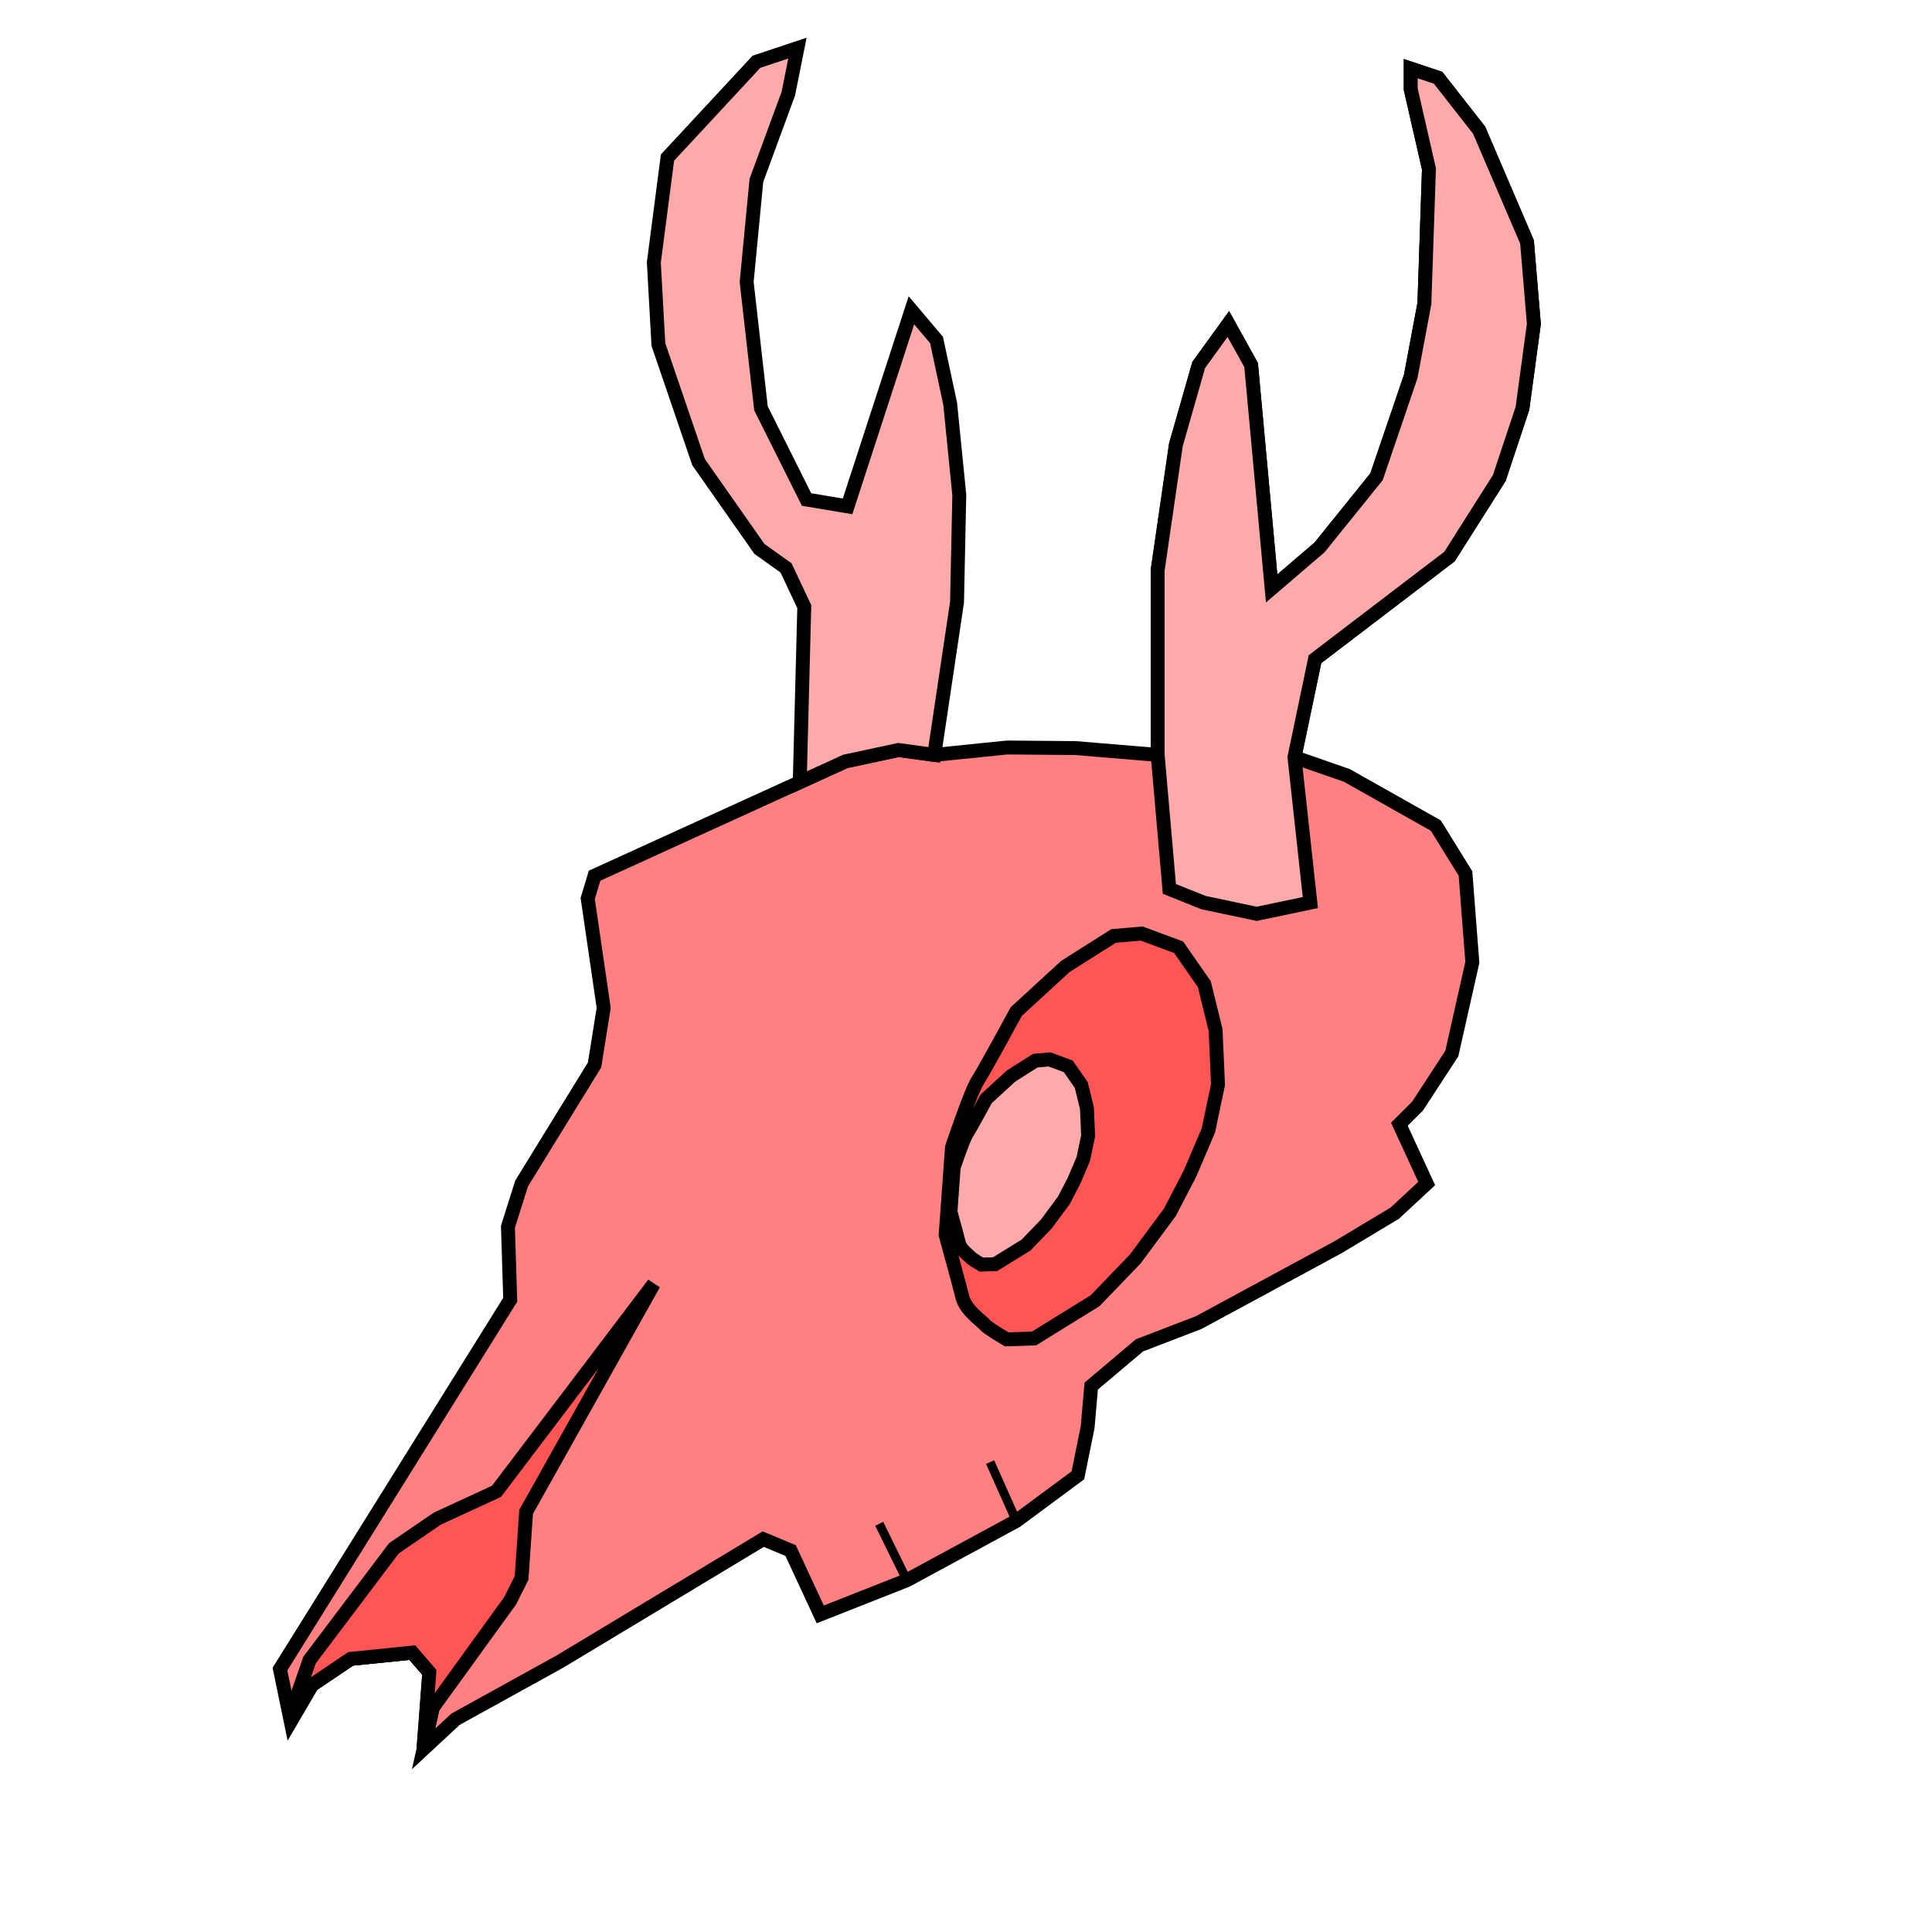<?xml version="1.0" encoding="UTF-8" standalone="no"?>
<svg
   xmlns:dc="http://purl.org/dc/elements/1.1/"
   xmlns:cc="http://creativecommons.org/ns#"
   xmlns:rdf="http://www.w3.org/1999/02/22-rdf-syntax-ns#"
   xmlns:svg="http://www.w3.org/2000/svg"
   xmlns="http://www.w3.org/2000/svg"
   xmlns:sodipodi="http://sodipodi.sourceforge.net/DTD/sodipodi-0.dtd"
   xmlns:inkscape="http://www.inkscape.org/namespaces/inkscape"
   version="1.1"
   viewBox="0 0 64 64"
   id="svg22"
   sodipodi:docname="icon.svg"
   inkscape:version="1.0.1 (3bc2e813f5, 2020-09-07)">
  <defs
     id="defs26" />
  <sodipodi:namedview
     pagecolor="#ffffff"
     bordercolor="#666666"
     borderopacity="1"
     objecttolerance="10"
     gridtolerance="10"
     guidetolerance="10"
     inkscape:pageopacity="0"
     inkscape:pageshadow="2"
     inkscape:window-width="1902"
     inkscape:window-height="983"
     id="namedview24"
     showgrid="false"
     inkscape:zoom="9.170291"
     inkscape:cx="66.814793"
     inkscape:cy="38.006474"
     inkscape:window-x="0"
     inkscape:window-y="0"
     inkscape:window-maximized="0"
     inkscape:current-layer="svg22"
     inkscape:document-rotation="0" />
  <path
     style="fill:none;stroke:#000000;stroke-width:0.295px;stroke-linecap:butt;stroke-linejoin:miter;stroke-opacity:1"
     d="m 38.36,24.551 0.075,1.28 0.226,2.335 0.075,1.28 1.13,0.452 c 0,0 1.582,0.377 1.958,0.377 0.377,0 1.582,-0.377 1.582,-0.377 l -0.226,-2.486 -0.301,-2.331"
     id="path1430"
     sodipodi:nodetypes="cccccsccc" />
  <path
     style="fill:none;stroke:#000000;stroke-width:0.295;stroke-linecap:butt;stroke-linejoin:miter;stroke-miterlimit:4;stroke-dasharray:none;stroke-opacity:1"
     d="m 26.492,25.913 1.51,-0.691 1.76,-0.377 1.186,0.162"
     id="path1447" />
  <path
     style="fill:#ff5555;fill-opacity:1;stroke:#000000;stroke-width:0.461;stroke-linecap:butt;stroke-linejoin:miter;stroke-miterlimit:4;stroke-dasharray:none;stroke-opacity:1"
     d="m 31.536,38.006 c 0,0 0.612,-1.837 0.852,-2.209 0.24,-0.373 1.278,-2.289 1.278,-2.289 l 1.624,-1.491 1.597,-1.012 0.932,-0.08 1.224,0.453 0.852,1.224 0.373,1.517 0.08,1.81 -0.319,1.517 -0.612,1.437 -0.665,1.278 -1.145,1.544 -1.331,1.384 -1.251,0.772 -0.772,0.479 -0.905,0.027 c 0,0 -0.639,-0.373 -0.719,-0.479 -0.08,-0.106 -0.639,-0.479 -0.745,-0.905 -0.106,-0.426 -0.559,-2.076 -0.559,-2.076 z"
     id="path1449" />
  <path
     style="fill:#ffaaaa;fill-opacity:1;stroke:#000000;stroke-width:0.461;stroke-linecap:butt;stroke-linejoin:miter;stroke-miterlimit:4;stroke-dasharray:none;stroke-opacity:1"
     d="m 31.43,39.441 c 0,0 0.309,-0.928 0.431,-1.117 0.121,-0.188 0.646,-1.157 0.646,-1.157 l 0.821,-0.754 0.807,-0.511 0.471,-0.04 0.619,0.229 0.431,0.619 0.188,0.767 0.04,0.915 -0.161,0.767 -0.309,0.727 -0.336,0.646 -0.579,0.78 -0.673,0.7 -0.632,0.39 -0.39,0.242 -0.457,0.014 c 0,0 -0.323,-0.188 -0.363,-0.242 -0.04,-0.054 -0.323,-0.242 -0.377,-0.457 -0.054,-0.215 -0.283,-1.05 -0.283,-1.05 z"
     id="path1449-2" />
  <path
     style="fill:none;stroke:#000000;stroke-width:0.295;stroke-linecap:butt;stroke-linejoin:miter;stroke-miterlimit:4;stroke-dasharray:none;stroke-opacity:1"
     d="m 9.63,57.026 0.711,-1.215 1.274,-0.859 2.044,-0.207 0.563,0.652 -0.192,2.538"
     id="path1481" />
  <path
     style="fill:none;stroke:#000000;stroke-width:0.295;stroke-linecap:butt;stroke-linejoin:miter;stroke-miterlimit:4;stroke-dasharray:none;stroke-opacity:1"
     d="M 33.667,50.382 32.799,48.434"
     id="path1483" />
  <path
     style="fill:none;stroke:#000000;stroke-width:0.295;stroke-linecap:butt;stroke-linejoin:miter;stroke-miterlimit:4;stroke-dasharray:none;stroke-opacity:1"
     d="M 30.041,52.346 29.126,50.478"
     id="path1485" />
  <path
     style="fill:#ff5555;fill-opacity:1;stroke:#000000;stroke-width:0.461;stroke-linecap:butt;stroke-linejoin:miter;stroke-miterlimit:4;stroke-dasharray:none;stroke-opacity:1"
     d="m 9.65,56.726 0.691,-0.915 1.274,-0.859 2.044,-0.207 0.563,0.652 -0.192,2.538 0.302,-1.359 2.568,-3.55 0.378,-0.755 0.151,-2.19 4.229,-7.552 -5.211,6.873 -1.964,0.906 -1.435,0.982 -2.794,3.701 z"
     id="path1487" />
  <path
     style="fill:none;stroke:#000000;stroke-width:0.461;stroke-linecap:butt;stroke-linejoin:miter;stroke-miterlimit:4;stroke-dasharray:none;stroke-opacity:1"
     d="m 38.737,29.447 1.13,0.452 1.762,0.373 1.778,-0.373 -0.526,-4.817 0.68,-3.247 4.456,-3.399 1.648,-2.6 0.768,-2.309 0.378,-2.794 L 50.584,8.014 48.998,4.313 47.638,2.576 46.732,2.274 V 2.954 l 0.604,2.643 -0.151,4.456 -0.453,2.417 -1.133,3.323 -1.888,2.341 -1.586,1.359 -0.68,-7.401 -0.755,-1.359 -0.982,1.359 -0.755,2.643 -0.604,4.154 v 6.117 z"
     id="path859" />
  <path
     style="fill:#ff8080;stroke:#000000;stroke-width:0.461;stroke-linecap:butt;stroke-linejoin:miter;stroke-miterlimit:4;stroke-dasharray:none;stroke-opacity:1"
     d="m 47.261,39.205 -1.057,0.982 -1.888,1.133 -4.607,2.492 -1.964,0.755 -1.597,1.349 -0.119,1.363 -0.323,1.593 -2.039,1.51 -3.625,1.964 -2.87,1.133 -0.982,-2.115 -0.906,-0.378 -6.735,4.055 -3.46,1.912 -1.057,0.982 0.302,-1.359 -0.11,-1.179 -0.563,-0.652 -2.044,0.207 -1.274,0.859 -0.711,1.215 -0.358,-1.735 7.628,-12.235 -0.076,-2.417 0.453,-1.435 2.417,-3.927 0.302,-1.888 -0.529,-3.625 0.227,-0.755 8.307,-3.787 1.76,-0.377 1.186,0.162 2.415,-0.245 2.268,0.019 2.719,0.227 4.531,0.076 1.737,0.604 2.945,1.661 0.982,1.586 0.227,2.945 -0.68,3.021 -1.133,1.737 -0.604,0.604 z"
     id="path861" />
  <path
     style="fill:#ffaaaa;fill-opacity:1;stroke:#000000;stroke-width:0.461;stroke-linecap:butt;stroke-linejoin:miter;stroke-miterlimit:4;stroke-dasharray:none;stroke-opacity:1"
     d="m 38.737,29.447 1.13,0.452 1.762,0.373 1.778,-0.373 -0.526,-4.817 0.68,-3.247 4.456,-3.399 1.648,-2.6 0.768,-2.309 0.378,-2.794 L 50.584,8.014 48.998,4.313 47.638,2.576 46.732,2.274 V 2.954 l 0.604,2.643 -0.151,4.456 -0.453,2.417 -1.133,3.323 -1.888,2.341 -1.586,1.359 -0.68,-7.401 -0.755,-1.359 -0.982,1.359 -0.755,2.643 -0.604,4.154 v 6.117 z"
     id="path859-0" />
  <path
     style="fill:#ff5555;fill-opacity:1;stroke:#000000;stroke-width:0.461;stroke-linecap:butt;stroke-linejoin:miter;stroke-miterlimit:4;stroke-dasharray:none;stroke-opacity:1"
     d="m 9.65,56.726 0.691,-0.915 1.274,-0.859 2.044,-0.207 0.563,0.652 -0.192,2.538 0.302,-1.359 2.568,-3.55 0.378,-0.755 0.151,-2.19 4.229,-7.552 -5.211,6.873 -1.964,0.906 -1.435,0.982 -2.794,3.701 z"
     id="path1487-1" />
  <path
     style="fill:none;stroke:#000000;stroke-width:0.295;stroke-linecap:butt;stroke-linejoin:miter;stroke-miterlimit:4;stroke-dasharray:none;stroke-opacity:1"
     d="M 30.041,52.346 29.126,50.478"
     id="path1485-4" />
  <path
     style="fill:none;stroke:#000000;stroke-width:0.295;stroke-linecap:butt;stroke-linejoin:miter;stroke-miterlimit:4;stroke-dasharray:none;stroke-opacity:1"
     d="M 33.667,50.382 32.799,48.434"
     id="path1483-1" />
  <path
     style="fill:#ff5555;fill-opacity:1;stroke:#000000;stroke-width:0.461;stroke-linecap:butt;stroke-linejoin:miter;stroke-miterlimit:4;stroke-dasharray:none;stroke-opacity:1"
     d="m 31.536,38.006 c 0,0 0.612,-1.837 0.852,-2.209 0.24,-0.373 1.278,-2.289 1.278,-2.289 l 1.624,-1.491 1.597,-1.012 0.932,-0.08 1.224,0.453 0.852,1.224 0.373,1.517 0.08,1.81 -0.319,1.517 -0.612,1.437 -0.665,1.278 -1.145,1.544 -1.331,1.384 -1.251,0.772 -0.772,0.479 -0.905,0.027 c 0,0 -0.639,-0.373 -0.719,-0.479 -0.08,-0.106 -0.639,-0.479 -0.745,-0.905 -0.106,-0.426 -0.559,-2.076 -0.559,-2.076 z"
     id="path1449-0" />
  <path
     style="fill:#ffaaaa;fill-opacity:1;stroke:#000000;stroke-width:0.461;stroke-linecap:butt;stroke-linejoin:miter;stroke-miterlimit:4;stroke-dasharray:none;stroke-opacity:1"
     d="m 31.592,38.674 c 0,0 0.309,-0.928 0.431,-1.117 0.121,-0.188 0.646,-1.157 0.646,-1.157 l 0.821,-0.754 0.807,-0.511 0.471,-0.04 0.619,0.229 0.431,0.619 0.188,0.767 0.04,0.915 -0.161,0.767 -0.309,0.727 -0.336,0.646 -0.579,0.78 -0.673,0.7 -0.632,0.39 -0.39,0.242 -0.457,0.014 c 0,0 -0.323,-0.188 -0.363,-0.242 -0.04,-0.054 -0.323,-0.242 -0.377,-0.457 -0.054,-0.215 -0.283,-1.05 -0.283,-1.05 z"
     id="path1449-2-9" />
  <path
     style="fill:#ffaaaa;fill-opacity:1;stroke:#000000;stroke-width:0.461;stroke-linecap:butt;stroke-linejoin:miter;stroke-miterlimit:4;stroke-dasharray:none;stroke-opacity:1"
     d="m 26.492,25.913 1.51,-0.691 1.76,-0.377 1.186,0.162 0.755,-5.06 0.075,-3.55 -0.302,-3.021 -0.453,-2.115 -0.831,-0.982 -2.115,6.495 -1.359,-0.227 -1.51,-3.021 -0.474,-4.185 0.323,-3.367 1.057,-2.87 0.302,-1.51 -1.359,0.453 -2.945,3.172 -0.453,3.474 0.151,2.719 1.331,3.897 2.015,2.874 0.883,0.63 0.604,1.284 z"
     id="path953" />
</svg>
